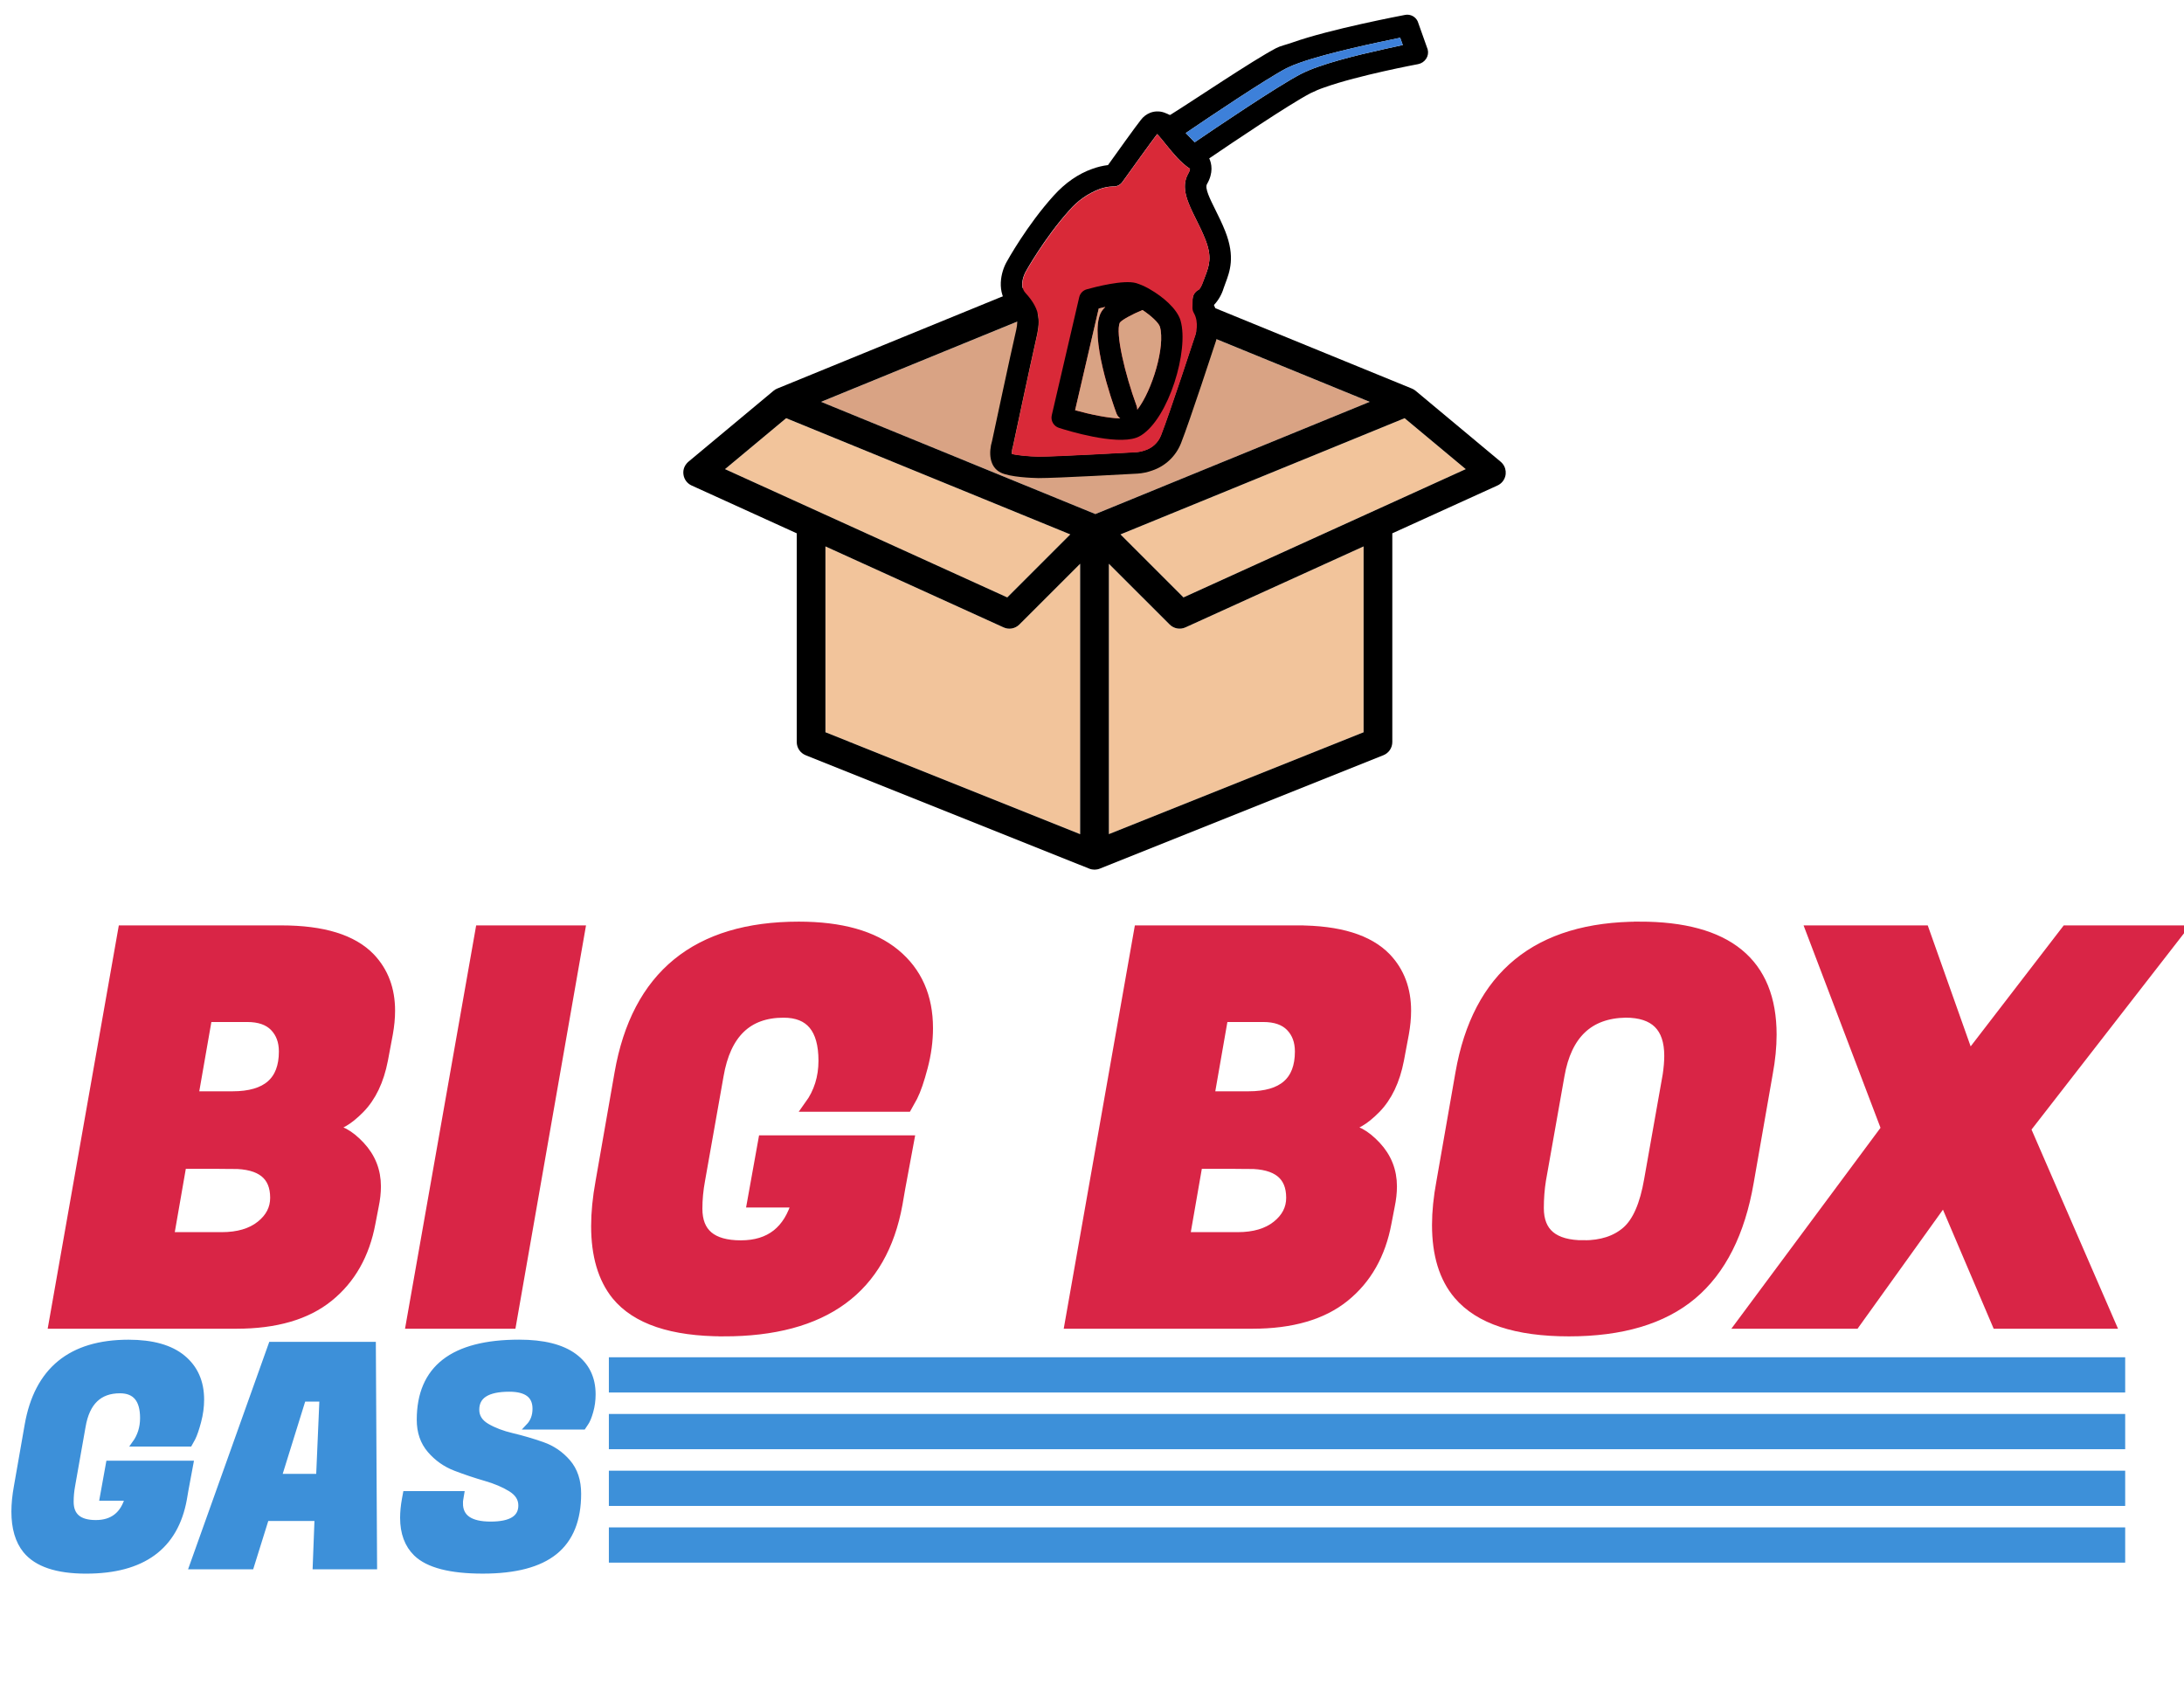 <?xml version="1.0" encoding="UTF-8"?><svg id="Layer_1" xmlns="http://www.w3.org/2000/svg" xmlns:xlink="http://www.w3.org/1999/xlink" viewBox="0 0 743.73 578.69"><defs><style>.cls-1{fill:#d92938;}.cls-2{fill:#3d90d9;stroke-width:2px;}.cls-2,.cls-3,.cls-4{stroke-miterlimit:10;}.cls-2,.cls-4{stroke:#3d90d9;}.cls-3{fill:#d92546;stroke:#d92546;stroke-width:4px;}.cls-5{fill:#f2c49b;}.cls-4{stroke-width:12px;}.cls-4,.cls-6{fill:none;}.cls-7{fill:#d9a384;}.cls-8{clip-path:url(#clippath);}.cls-9{fill:#3d80d9;}</style><clipPath id="clippath"><rect class="cls-6" x="318.98" y="27.8" width="186.98" height="121.6" transform="translate(-5.85 143.28) rotate(-19.57)"/></clipPath></defs><g><path class="cls-3" d="M95.86,317.16c14.08,0,24.08,3.09,30.01,9.26,4.45,4.69,6.67,10.62,6.67,17.78,0,2.47-.25,5.06-.74,7.78l-1.67,8.89c-1.36,7.04-3.98,12.53-7.87,16.49-3.89,3.95-7.32,5.93-10.28,5.93l-.19,1.48c3.46,0,6.98,1.92,10.56,5.74,3.58,3.83,5.37,8.33,5.37,13.52,0,2.1-.25,4.32-.74,6.67l-1.11,5.74c-1.98,10.62-6.7,18.96-14.17,25-7.47,6.05-17.87,9.08-31.21,9.08H18.62l23.52-133.36h53.71Zm-16.67,78.91h-17.6l-4.45,25.56h18.34c5.68,0,10.19-1.33,13.52-3.98,3.33-2.65,5-5.9,5-9.72,0-7.9-4.94-11.85-14.82-11.85Zm5-50.01h-13.89l-4.82,27.6h13.71c11.85,0,17.78-5.19,17.78-15.56,0-3.58-1.08-6.48-3.24-8.71-2.16-2.22-5.34-3.33-9.54-3.33Z"/><path class="cls-3" d="M197.18,317.16l-23.34,133.36h-33.53l23.52-133.36h33.34Z"/><path class="cls-3" d="M246.45,453.12c-17.54,0-29.64-4.07-36.3-12.22-4.57-5.68-6.85-13.46-6.85-23.34,0-4.57,.49-9.57,1.48-15l6.48-37.04c5.8-33.09,26.05-49.64,60.75-49.64,14.32,0,25.19,3.06,32.6,9.17s11.11,14.48,11.11,25.1c0,4.32-.59,8.71-1.76,13.15-1.17,4.45-2.31,7.78-3.43,10l-1.85,3.33h-32.78c3.21-4.45,4.82-9.57,4.82-15.37,0-11.11-4.63-16.67-13.89-16.67-12.47,0-19.94,7.22-22.41,21.67l-6.3,35.56c-.62,3.33-.93,6.61-.93,9.82,0,8.52,5.03,12.78,15.1,12.78s16.51-5.06,19.36-15.19h-15.19l3.7-20.56h49.08l-2.96,15.93-.93,5.37c-5.19,28.77-24.82,43.16-58.9,43.16Z"/><path class="cls-3" d="M441.85,317.16c14.08,0,24.08,3.09,30.01,9.26,4.45,4.69,6.67,10.62,6.67,17.78,0,2.47-.25,5.06-.74,7.78l-1.67,8.89c-1.36,7.04-3.98,12.53-7.87,16.49-3.89,3.95-7.32,5.93-10.28,5.93l-.19,1.48c3.46,0,6.97,1.92,10.56,5.74,3.58,3.83,5.37,8.33,5.37,13.52,0,2.1-.25,4.32-.74,6.67l-1.11,5.74c-1.98,10.62-6.7,18.96-14.17,25-7.47,6.05-17.87,9.08-31.21,9.08h-61.86l23.52-133.36h53.71Zm-16.67,78.91h-17.6l-4.45,25.56h18.34c5.68,0,10.19-1.33,13.52-3.98,3.33-2.65,5-5.9,5-9.72,0-7.9-4.94-11.85-14.82-11.85Zm5-50.01h-13.89l-4.82,27.6h13.71c11.85,0,17.78-5.19,17.78-15.56,0-3.58-1.08-6.48-3.24-8.71-2.16-2.22-5.34-3.33-9.54-3.33Z"/><path class="cls-3" d="M558.36,315.87c29.76,0,44.64,12.16,44.64,36.49,0,4.08-.43,8.46-1.3,13.15l-6.48,37.04c-2.96,17.16-9.39,29.88-19.26,38.16-9.88,8.27-23.77,12.41-41.67,12.41s-30.38-4.14-37.42-12.41c-4.82-5.68-7.22-13.52-7.22-23.52,0-4.45,.49-9.32,1.48-14.63l6.48-37.04c5.8-33.09,26.05-49.64,60.75-49.64Zm-19.08,108.54c6.17,0,11.11-1.6,14.82-4.82,3.71-3.21,6.3-9.14,7.78-17.78l6.3-35.56c.37-2.47,.56-4.69,.56-6.67,0-10-5.06-15-15.19-15-12.72,.25-20.31,7.47-22.78,21.67l-6.3,35.56c-.49,3.09-.74,6.3-.74,9.63,0,8.64,5.19,12.96,15.56,12.96Z"/><path class="cls-3" d="M741.73,317.16l-52.23,67.24,28.71,66.12h-37.97l-18.15-42.6-30.56,42.6h-37.97l49.08-66.12-25.56-67.24h37.97l15.37,43.34,33.34-43.34h37.97Z"/></g><g><path class="cls-2" d="M29.3,534.93c-9.92,0-16.77-2.31-20.54-6.92-2.59-3.21-3.88-7.62-3.88-13.21,0-2.58,.28-5.42,.84-8.49l3.67-20.96c3.28-18.73,14.74-28.09,34.38-28.09,8.11,0,14.26,1.73,18.45,5.19,4.19,3.46,6.29,8.19,6.29,14.2,0,2.45-.33,4.93-1,7.44-.67,2.52-1.31,4.4-1.94,5.66l-1.05,1.89h-18.55c1.82-2.52,2.73-5.41,2.73-8.7,0-6.29-2.62-9.43-7.86-9.43-7.06,0-11.29,4.09-12.68,12.26l-3.56,20.12c-.35,1.89-.52,3.74-.52,5.56,0,4.82,2.85,7.23,8.54,7.23s9.35-2.86,10.95-8.59h-8.6l2.1-11.63h27.78l-1.68,9.01-.52,3.04c-2.94,16.28-14.05,24.42-33.33,24.42Z"/><path class="cls-2" d="M107.49,533.46l.63-16.46h-17.5l-5.14,16.46h-20.02l26.94-75.47h34.59l.42,75.47h-19.92Zm-4.3-57.13l-8.28,26.62h13.73l1.15-26.62h-6.6Z"/><path class="cls-2" d="M156.65,511.97c0,4.82,3.48,7.23,10.43,7.23s10.43-2.17,10.43-6.5c0-2.31-1.19-4.19-3.56-5.66-2.38-1.47-5.26-2.69-8.65-3.67-3.39-.98-6.78-2.11-10.17-3.41-3.39-1.29-6.27-3.32-8.65-6.08-2.38-2.76-3.56-6.2-3.56-10.33,0-17.54,11.28-26.31,33.86-26.31,8.24,0,14.48,1.56,18.71,4.66,4.23,3.11,6.34,7.43,6.34,12.95,0,2.03-.26,3.97-.79,5.82-.52,1.85-1.07,3.16-1.62,3.93l-.84,1.26h-18.55c1.54-1.61,2.31-3.63,2.31-6.08,0-4.54-2.97-6.81-8.91-6.81-7.48,0-11.22,2.38-11.22,7.13,0,2.38,1.19,4.26,3.56,5.66,2.38,1.4,5.26,2.5,8.65,3.3,3.39,.8,6.8,1.8,10.22,2.99,3.42,1.19,6.32,3.16,8.7,5.92,2.38,2.76,3.56,6.34,3.56,10.74,0,8.88-2.66,15.46-7.97,19.76-5.31,4.3-13.49,6.45-24.53,6.45s-18.59-1.96-22.64-5.87c-3.01-2.93-4.51-6.99-4.51-12.16,0-1.96,.21-4.09,.63-6.39l.31-1.68h18.87l-.21,1.26c-.14,.7-.21,1.33-.21,1.89Z"/></g><line class="cls-4" x1="723.7" y1="468.24" x2="207.34" y2="468.24"/><line class="cls-4" x1="723.7" y1="487.55" x2="207.34" y2="487.55"/><line class="cls-4" x1="723.7" y1="506.87" x2="207.34" y2="506.87"/><line class="cls-4" x1="723.7" y1="526.18" x2="207.34" y2="526.18"/><g><polygon class="cls-5" points="499.13 159.77 403.01 203.46 381.55 182 478.32 142.42 499.13 159.77"/><path class="cls-5" d="M464.34,186.09v63.29l-86.73,34.69v-92.07l20.69,20.68c1.42,1.42,3.57,1.81,5.4,.98l60.64-27.57Z"/><polygon class="cls-7" points="466.43 136.86 373.01 175.07 279.59 136.86 373.01 98.64 466.43 136.86"/><polygon class="cls-5" points="364.47 182 343 203.46 246.89 159.77 267.7 142.42 364.47 182"/><path class="cls-5" d="M367.83,192v92.07l-86.73-34.69v-63.29l60.65,27.57c1.83,.83,3.98,.44,5.4-.98l20.69-20.68Z"/><path d="M511.02,157.25c2.05,1.7,2.33,4.74,.63,6.79-.47,.56-1.06,1.01-1.72,1.31l-35.8,16.28v71.09c0,1.97-1.2,3.75-3.03,4.48h0l-96.58,38.63c-1.15,.46-2.44,.46-3.59,0h0l-96.58-38.63c-1.83-.74-3.03-2.51-3.03-4.48v-71.09l-35.79-16.28c-1.51-.68-2.57-2.1-2.79-3.75-.04-.32-.06-.64-.04-.96,.07-1.36,.77-2.6,1.82-3.47l28.89-24.08c.38-.32,.8-.58,1.26-.76h0l106.21-43.45c1.17-.48,2.48-.48,3.65,0l106.26,43.45c.46,.19,.88,.44,1.27,.76l28.97,24.16Zm-108.01,46.21l96.13-43.69-20.82-17.35-96.76,39.58,21.46,21.46Zm-30-28.39l93.42-38.22-93.42-38.22-93.42,38.22,93.42,38.22Zm91.34,74.32v-63.3l-60.65,27.57c-1.83,.83-3.98,.44-5.4-.98l-20.69-20.68v92.07l86.73-34.68Zm-96.52,34.7v-92.09l-20.69,20.68c-1.42,1.43-3.57,1.82-5.4,.98l-60.65-27.57v63.29l86.73,34.71Zm-24.82-80.63l21.46-21.46-96.76-39.58-20.82,17.35,96.12,43.69Z"/><g class="cls-8"><g><path d="M486.18,16.84c.28,1.07,.1,2.21-.51,3.14-.62,.97-1.61,1.64-2.74,1.86-.2,.04-20.25,3.78-31.86,7.91-1.66,.56-3.28,1.24-4.85,2.02-7.25,3.8-26.55,16.8-34.43,22.17,.79,1.7,1.52,4.83-.78,8.78-.8,1.37,1.06,5.09,2.85,8.69,1.1,2.2,2.33,4.7,3.4,7.4,3.42,8.71,1.53,13.69,0,17.76-.2,.52-.39,1.05-.57,1.58-.64,2.14-1.77,4.1-3.3,5.73h0c2.79,5.87,.75,12.08,.65,12.36-.35,1.06-8.82,26.97-11.86,34.69-1.74,4.41-5.34,7.82-9.83,9.32h0c-1.58,.57-3.23,.92-4.9,1.04-1.06,.06-27.55,1.55-33.83,1.53-2.25-.05-9.63-.31-12.81-1.86-4.02-1.96-4.12-7-2.97-10.79,.57-2.67,6.52-30.55,7.83-36.07,1.21-5.08,1.18-6.14-1.88-9.46-4.75-5.16-2.86-12.13-.99-15.44,.25-.46,6.89-12.47,16-22.55,3.95-4.37,8.37-7.45,13.15-9.13,1.73-.64,3.53-1.08,5.37-1.3,2.64-3.69,9.46-13.24,11.2-15.4,.82-1.09,1.93-1.93,3.2-2.43,1.76-.66,3.71-.58,5.41,.22,.55,.16,1.14,.62,1.38,.53h0c7.51-4.66,28.15-18.62,36.1-22.77,1.36-.72,3.26-1.1,5.45-1.88,12.98-4.61,37.41-9.21,38.41-9.41,1.81-.36,3.63,.6,4.36,2.3l3.37,9.46Zm-8.48-1.5l-.89-2.48c-7.39,1.53-24.46,5.05-34.27,8.54-1.53,.52-3.03,1.14-4.48,1.85-7.17,3.78-26.3,16.64-34.27,22.06l3.04,3.14c7.32-5,28.1-19.02,36.06-23.2,1.9-.95,3.86-1.78,5.87-2.47,8.95-3.18,21.57-5.83,28.94-7.44Zm-67.28,78.65c1.35-3.59,2.41-6.42,0-12.51-.95-2.41-2.06-4.64-3.14-6.81-2.78-5.59-5.41-10.87-2.61-15.65h0c.29-.47,.48-.99,.55-1.54-3.26-2.17-5.69-5.22-8.05-8.12-1.03-1.3-2.02-2.52-3.04-3.63l-.09-.07c-1.88,2.45-9.13,12.54-11.83,16.3-.74,1.05-1.98,1.63-3.26,1.53-1.58,.05-3.14,.36-4.61,.92-3.93,1.51-7.43,3.98-10.17,7.17-8.52,9.43-15,21.08-15.03,21.2s-2.35,4.37,0,6.89c5.52,6.01,5.05,10.1,3.62,16.12-1.3,5.59-7.73,35.76-7.79,36.06,0,.11-.06,.23-.09,.35-.23,.76-.34,1.56-.34,2.35,1.71,.48,5.92,.87,9.13,.93,6,0,33.13-1.51,33.4-1.53,0,0,.35,0,.85-.11,.67-.11,1.32-.28,1.96-.51,2.5-.78,4.51-2.66,5.46-5.09,2.95-7.52,11.64-34.06,11.74-34.32,0-.06,1.3-4.12-.57-7.38-.33-.58-.5-1.24-.48-1.91l.07-2.75c.03-1.4,.85-2.67,2.12-3.26,.2-.18,.85-.92,1.53-2.9,.23-.57,.45-1.18,.67-1.75Z"/><path class="cls-9" d="M476.81,12.85l.88,2.48c-7.36,1.61-19.98,4.26-28.92,7.44-2.01,.69-3.97,1.51-5.87,2.47-7.96,4.17-28.74,18.2-36.06,23.2l-3.04-3.14c7.97-5.42,27.07-18.26,34.27-22.06,1.45-.71,2.95-1.33,4.48-1.85,9.81-3.49,26.89-7,34.26-8.54Z"/><path class="cls-1" d="M410.45,81.51c2.39,6.08,1.3,8.92,0,12.51-.22,.59-.44,1.17-.65,1.77-.65,1.96-1.3,2.71-1.53,2.9-1.27,.59-2.09,1.86-2.12,3.26l-.07,2.75c-.02,.67,.14,1.33,.48,1.91,1.87,3.26,.59,7.32,.57,7.38-.09,.26-8.78,26.8-11.74,34.32-.96,2.44-2.97,4.31-5.46,5.09-.64,.23-1.29,.4-1.96,.51-.5,.09-.82,.1-.85,.11-.27,0-27.39,1.54-33.4,1.53-3.26-.07-7.45-.45-9.13-.93,0-.8,.11-1.59,.34-2.35,.03-.12,.07-.23,.09-.35,.06-.31,6.47-30.47,7.79-36.06,1.43-6.03,1.9-10.11-3.62-16.12-2.33-2.52,0-6.83,0-6.89s6.52-11.74,15.03-21.2c2.74-3.2,6.23-5.66,10.17-7.17,1.47-.57,3.02-.89,4.59-.95,1.28,.1,2.52-.48,3.26-1.53,2.7-3.78,9.95-13.88,11.83-16.3l.09,.07c1.02,1.11,2.01,2.34,3.04,3.63,2.35,2.93,4.77,5.95,8.05,8.12-.07,.55-.26,1.07-.55,1.54h0c-2.78,4.77-.16,10.06,2.61,15.65,1.08,2.14,2.19,4.38,3.14,6.81Z"/></g></g><path d="M402.04,109.27c2.86,9.97-3.97,33.02-13.45,39-.52,.33-1.08,.6-1.66,.8h0c-7.17,2.54-23.18-2.34-26.31-3.35-1.82-.58-2.89-2.46-2.45-4.32l9.34-40.17c.3-1.32,1.3-2.36,2.61-2.71,2.85-.8,12.48-3.3,16.72-2.12,1.39,.43,2.74,1,4.01,1.7,.25,.11,.49,.25,.72,.41,4.33,2.48,9.29,6.61,10.48,10.75Zm-14.76,30.28c5.13-6.59,9.6-21.65,7.71-28.24-.4-1.38-3.14-3.87-5.94-5.71-3.6,1.49-7.04,3.39-7.71,4.29-1.58,3.47,1.72,17.49,5.73,28.41,.14,.4,.21,.82,.21,1.25Zm-5.76,2.97c-.59-.42-1.05-1.01-1.3-1.69-1.56-4.26-9.18-25.95-5.42-34.15,.41-.8,.95-1.52,1.6-2.14-.74,.16-1.48,.33-2.24,.52l-8.05,34.66c5.15,1.41,11.39,2.71,15.41,2.77v.02Z"/><path class="cls-7" d="M395,111.29c1.88,6.59-2.61,21.65-7.71,28.24,0-.42-.07-.85-.21-1.25-4-10.92-7.3-24.94-5.73-28.41,.65-.9,4.11-2.8,7.71-4.29,2.8,1.83,5.54,4.32,5.94,5.71Z"/><path class="cls-7" d="M374.77,106.66c-3.76,8.2,3.86,29.88,5.42,34.15,.26,.68,.71,1.27,1.3,1.69-4.02-.06-10.26-1.36-15.38-2.79l8.05-34.66c.76-.19,1.5-.36,2.24-.52-.66,.61-1.22,1.34-1.63,2.14Z"/></g></svg>
